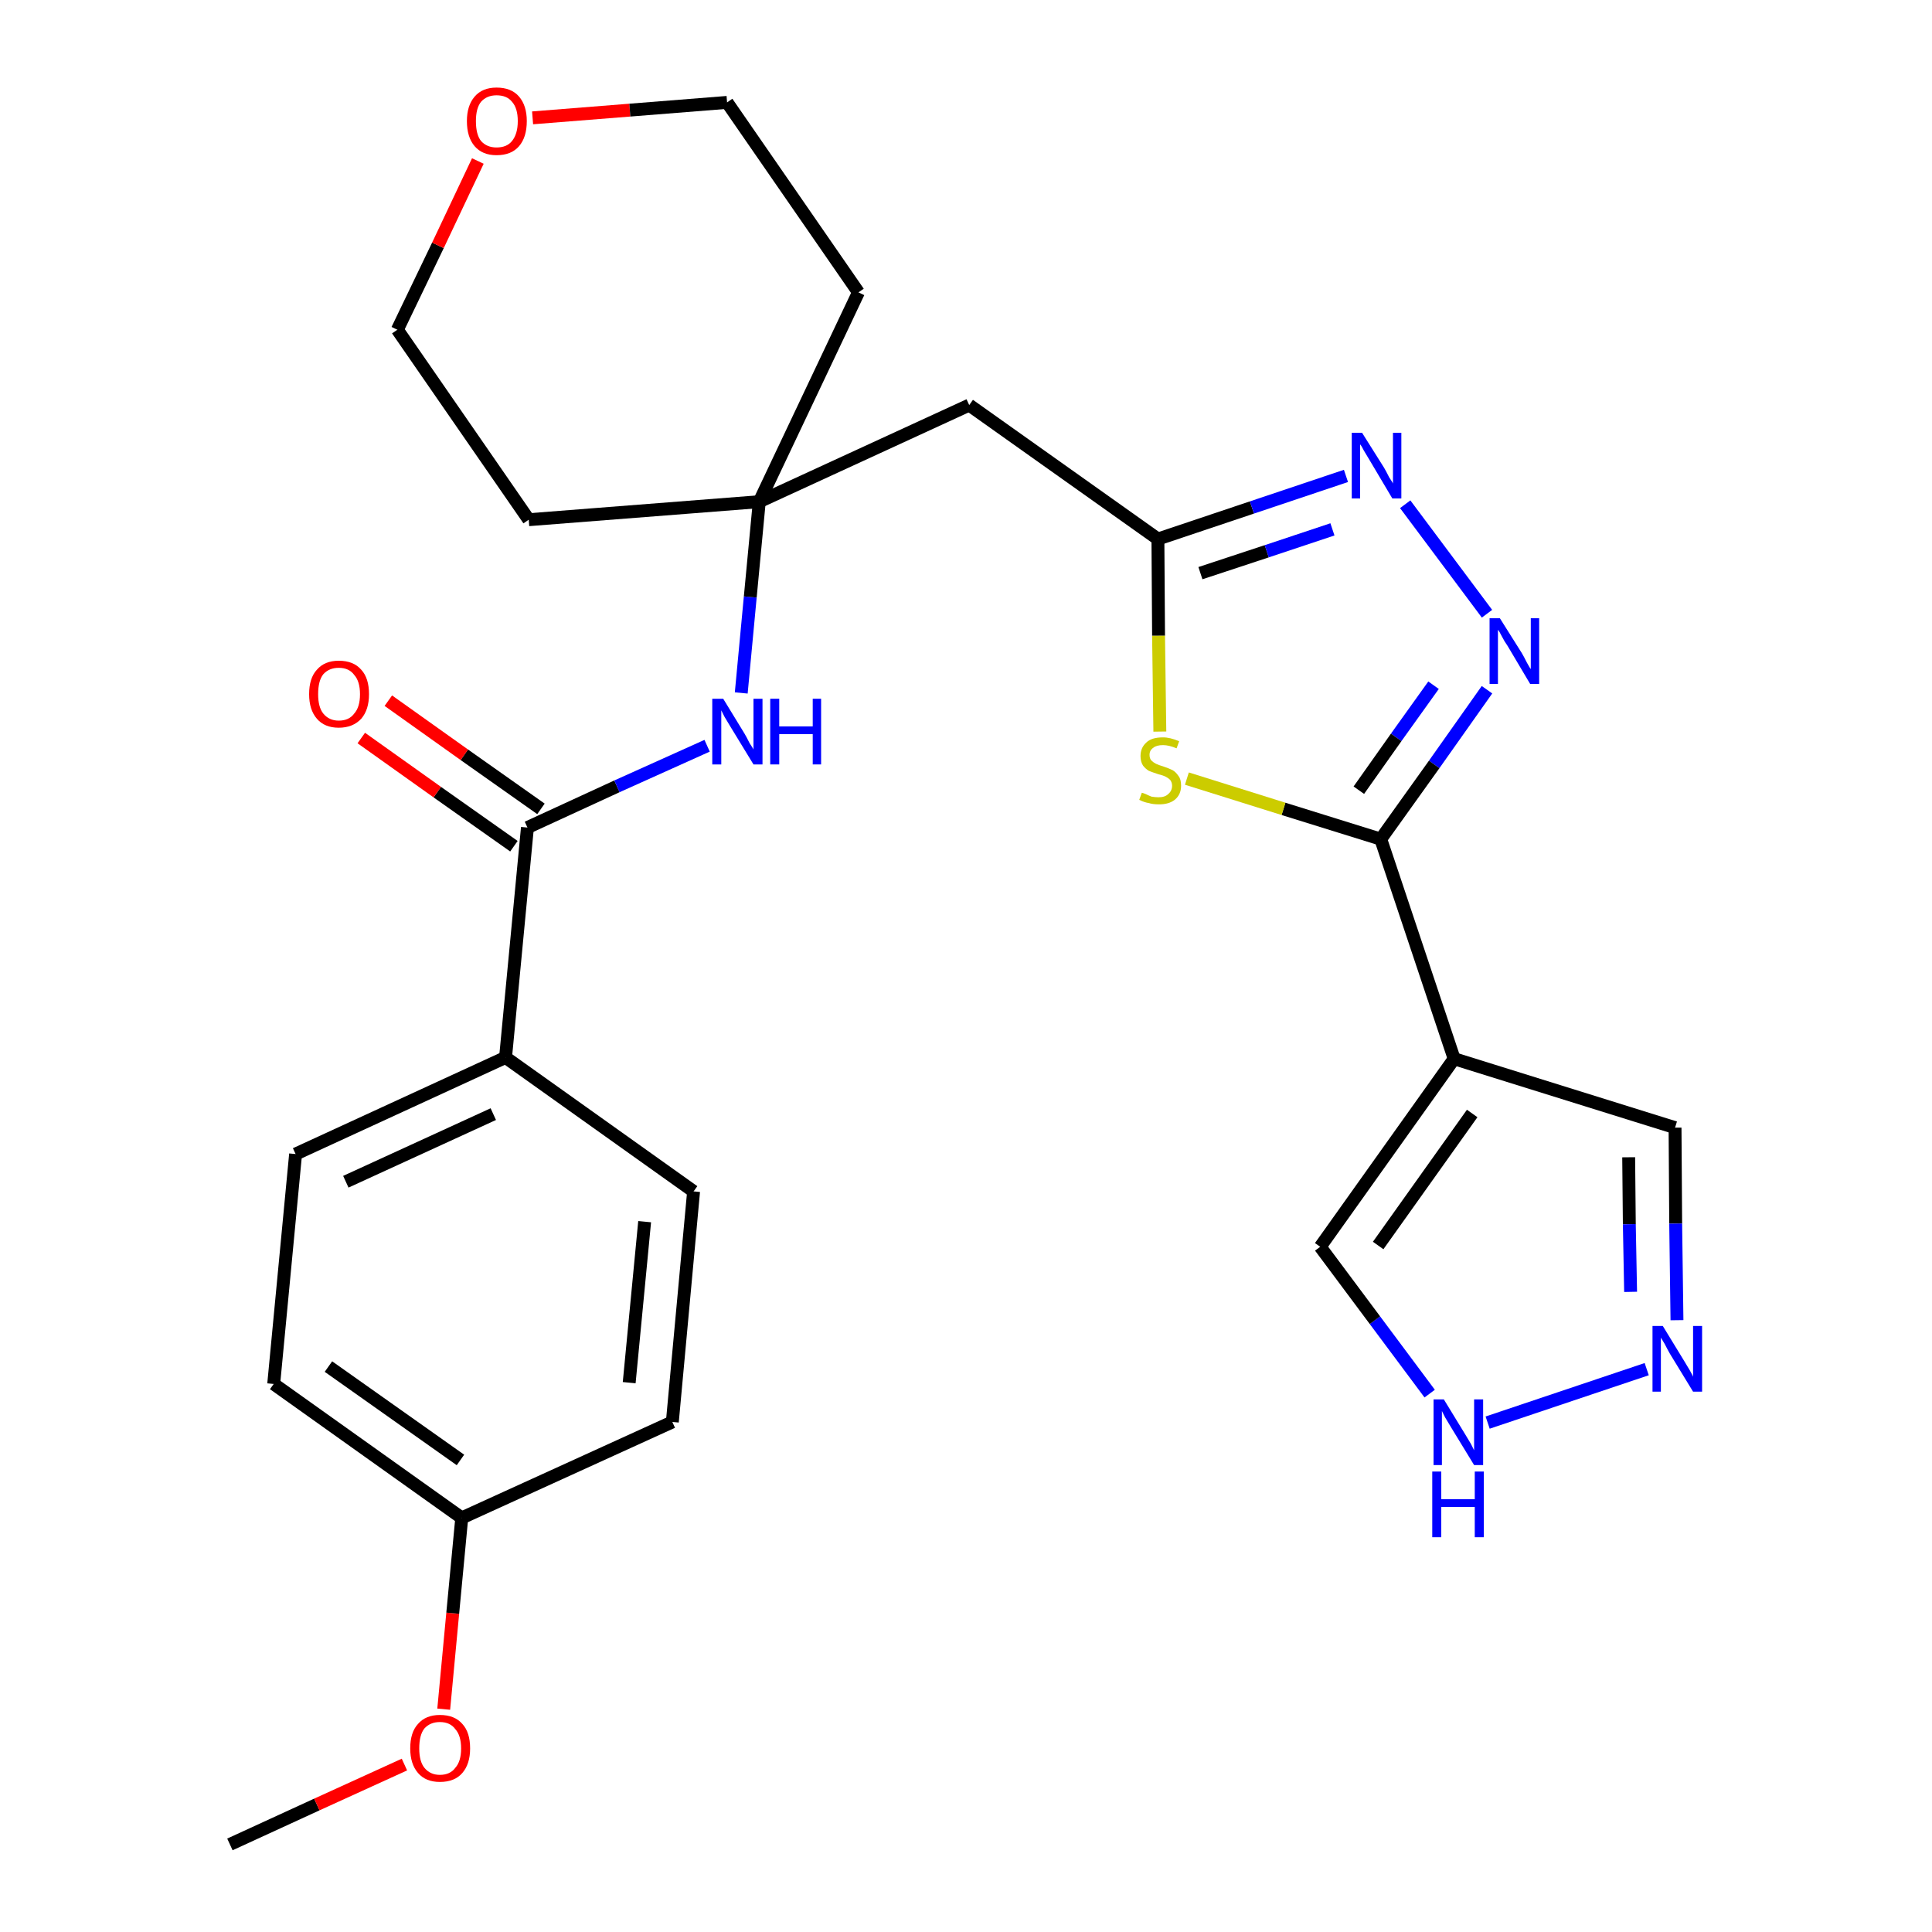 <?xml version='1.0' encoding='iso-8859-1'?>
<svg version='1.1' baseProfile='full'
              xmlns='http://www.w3.org/2000/svg'
                      xmlns:rdkit='http://www.rdkit.org/xml'
                      xmlns:xlink='http://www.w3.org/1999/xlink'
                  xml:space='preserve'
width='300px' height='300px' viewBox='0 0 300 300'>
<!-- END OF HEADER -->
<path class='bond-0 atom-0 atom-1' d='M 35.7,286.4 L 49.2,280.2' style='fill:none;fill-rule:evenodd;stroke:#000000;stroke-width:2.0px;stroke-linecap:butt;stroke-linejoin:miter;stroke-opacity:1' />
<path class='bond-0 atom-0 atom-1' d='M 49.2,280.2 L 62.8,274.0' style='fill:none;fill-rule:evenodd;stroke:#FF0000;stroke-width:2.0px;stroke-linecap:butt;stroke-linejoin:miter;stroke-opacity:1' />
<path class='bond-1 atom-1 atom-2' d='M 68.9,265.4 L 70.3,250.5' style='fill:none;fill-rule:evenodd;stroke:#FF0000;stroke-width:2.0px;stroke-linecap:butt;stroke-linejoin:miter;stroke-opacity:1' />
<path class='bond-1 atom-1 atom-2' d='M 70.3,250.5 L 71.7,235.7' style='fill:none;fill-rule:evenodd;stroke:#000000;stroke-width:2.0px;stroke-linecap:butt;stroke-linejoin:miter;stroke-opacity:1' />
<path class='bond-2 atom-2 atom-3' d='M 71.7,235.7 L 42.5,214.9' style='fill:none;fill-rule:evenodd;stroke:#000000;stroke-width:2.0px;stroke-linecap:butt;stroke-linejoin:miter;stroke-opacity:1' />
<path class='bond-2 atom-2 atom-3' d='M 71.5,226.7 L 51.0,212.2' style='fill:none;fill-rule:evenodd;stroke:#000000;stroke-width:2.0px;stroke-linecap:butt;stroke-linejoin:miter;stroke-opacity:1' />
<path class='bond-27 atom-27 atom-2' d='M 104.4,220.8 L 71.7,235.7' style='fill:none;fill-rule:evenodd;stroke:#000000;stroke-width:2.0px;stroke-linecap:butt;stroke-linejoin:miter;stroke-opacity:1' />
<path class='bond-3 atom-3 atom-4' d='M 42.5,214.9 L 45.9,179.2' style='fill:none;fill-rule:evenodd;stroke:#000000;stroke-width:2.0px;stroke-linecap:butt;stroke-linejoin:miter;stroke-opacity:1' />
<path class='bond-4 atom-4 atom-5' d='M 45.9,179.2 L 78.5,164.2' style='fill:none;fill-rule:evenodd;stroke:#000000;stroke-width:2.0px;stroke-linecap:butt;stroke-linejoin:miter;stroke-opacity:1' />
<path class='bond-4 atom-4 atom-5' d='M 53.7,183.5 L 76.6,173.0' style='fill:none;fill-rule:evenodd;stroke:#000000;stroke-width:2.0px;stroke-linecap:butt;stroke-linejoin:miter;stroke-opacity:1' />
<path class='bond-5 atom-5 atom-6' d='M 78.5,164.2 L 81.9,128.5' style='fill:none;fill-rule:evenodd;stroke:#000000;stroke-width:2.0px;stroke-linecap:butt;stroke-linejoin:miter;stroke-opacity:1' />
<path class='bond-25 atom-5 atom-26' d='M 78.5,164.2 L 107.7,185.0' style='fill:none;fill-rule:evenodd;stroke:#000000;stroke-width:2.0px;stroke-linecap:butt;stroke-linejoin:miter;stroke-opacity:1' />
<path class='bond-6 atom-6 atom-7' d='M 84.0,125.6 L 72.1,117.2' style='fill:none;fill-rule:evenodd;stroke:#000000;stroke-width:2.0px;stroke-linecap:butt;stroke-linejoin:miter;stroke-opacity:1' />
<path class='bond-6 atom-6 atom-7' d='M 72.1,117.2 L 60.3,108.8' style='fill:none;fill-rule:evenodd;stroke:#FF0000;stroke-width:2.0px;stroke-linecap:butt;stroke-linejoin:miter;stroke-opacity:1' />
<path class='bond-6 atom-6 atom-7' d='M 79.8,131.4 L 67.9,123.0' style='fill:none;fill-rule:evenodd;stroke:#000000;stroke-width:2.0px;stroke-linecap:butt;stroke-linejoin:miter;stroke-opacity:1' />
<path class='bond-6 atom-6 atom-7' d='M 67.9,123.0 L 56.1,114.6' style='fill:none;fill-rule:evenodd;stroke:#FF0000;stroke-width:2.0px;stroke-linecap:butt;stroke-linejoin:miter;stroke-opacity:1' />
<path class='bond-7 atom-6 atom-8' d='M 81.9,128.5 L 95.8,122.1' style='fill:none;fill-rule:evenodd;stroke:#000000;stroke-width:2.0px;stroke-linecap:butt;stroke-linejoin:miter;stroke-opacity:1' />
<path class='bond-7 atom-6 atom-8' d='M 95.8,122.1 L 109.8,115.8' style='fill:none;fill-rule:evenodd;stroke:#0000FF;stroke-width:2.0px;stroke-linecap:butt;stroke-linejoin:miter;stroke-opacity:1' />
<path class='bond-8 atom-8 atom-9' d='M 115.1,107.6 L 116.5,92.7' style='fill:none;fill-rule:evenodd;stroke:#0000FF;stroke-width:2.0px;stroke-linecap:butt;stroke-linejoin:miter;stroke-opacity:1' />
<path class='bond-8 atom-8 atom-9' d='M 116.5,92.7 L 117.9,77.9' style='fill:none;fill-rule:evenodd;stroke:#000000;stroke-width:2.0px;stroke-linecap:butt;stroke-linejoin:miter;stroke-opacity:1' />
<path class='bond-9 atom-9 atom-10' d='M 117.9,77.9 L 150.5,62.9' style='fill:none;fill-rule:evenodd;stroke:#000000;stroke-width:2.0px;stroke-linecap:butt;stroke-linejoin:miter;stroke-opacity:1' />
<path class='bond-20 atom-9 atom-21' d='M 117.9,77.9 L 82.1,80.7' style='fill:none;fill-rule:evenodd;stroke:#000000;stroke-width:2.0px;stroke-linecap:butt;stroke-linejoin:miter;stroke-opacity:1' />
<path class='bond-28 atom-25 atom-9' d='M 133.3,45.4 L 117.9,77.9' style='fill:none;fill-rule:evenodd;stroke:#000000;stroke-width:2.0px;stroke-linecap:butt;stroke-linejoin:miter;stroke-opacity:1' />
<path class='bond-10 atom-10 atom-11' d='M 150.5,62.9 L 179.8,83.7' style='fill:none;fill-rule:evenodd;stroke:#000000;stroke-width:2.0px;stroke-linecap:butt;stroke-linejoin:miter;stroke-opacity:1' />
<path class='bond-11 atom-11 atom-12' d='M 179.8,83.7 L 194.4,78.8' style='fill:none;fill-rule:evenodd;stroke:#000000;stroke-width:2.0px;stroke-linecap:butt;stroke-linejoin:miter;stroke-opacity:1' />
<path class='bond-11 atom-11 atom-12' d='M 194.4,78.8 L 209.0,73.9' style='fill:none;fill-rule:evenodd;stroke:#0000FF;stroke-width:2.0px;stroke-linecap:butt;stroke-linejoin:miter;stroke-opacity:1' />
<path class='bond-11 atom-11 atom-12' d='M 186.4,89.0 L 196.7,85.6' style='fill:none;fill-rule:evenodd;stroke:#000000;stroke-width:2.0px;stroke-linecap:butt;stroke-linejoin:miter;stroke-opacity:1' />
<path class='bond-11 atom-11 atom-12' d='M 196.7,85.6 L 206.9,82.2' style='fill:none;fill-rule:evenodd;stroke:#0000FF;stroke-width:2.0px;stroke-linecap:butt;stroke-linejoin:miter;stroke-opacity:1' />
<path class='bond-29 atom-20 atom-11' d='M 180.1,113.6 L 179.9,98.7' style='fill:none;fill-rule:evenodd;stroke:#CCCC00;stroke-width:2.0px;stroke-linecap:butt;stroke-linejoin:miter;stroke-opacity:1' />
<path class='bond-29 atom-20 atom-11' d='M 179.9,98.7 L 179.8,83.7' style='fill:none;fill-rule:evenodd;stroke:#000000;stroke-width:2.0px;stroke-linecap:butt;stroke-linejoin:miter;stroke-opacity:1' />
<path class='bond-12 atom-12 atom-13' d='M 218.2,78.3 L 230.9,95.3' style='fill:none;fill-rule:evenodd;stroke:#0000FF;stroke-width:2.0px;stroke-linecap:butt;stroke-linejoin:miter;stroke-opacity:1' />
<path class='bond-13 atom-13 atom-14' d='M 230.9,107.1 L 222.7,118.7' style='fill:none;fill-rule:evenodd;stroke:#0000FF;stroke-width:2.0px;stroke-linecap:butt;stroke-linejoin:miter;stroke-opacity:1' />
<path class='bond-13 atom-13 atom-14' d='M 222.7,118.7 L 214.4,130.3' style='fill:none;fill-rule:evenodd;stroke:#000000;stroke-width:2.0px;stroke-linecap:butt;stroke-linejoin:miter;stroke-opacity:1' />
<path class='bond-13 atom-13 atom-14' d='M 222.6,106.4 L 216.8,114.5' style='fill:none;fill-rule:evenodd;stroke:#0000FF;stroke-width:2.0px;stroke-linecap:butt;stroke-linejoin:miter;stroke-opacity:1' />
<path class='bond-13 atom-13 atom-14' d='M 216.8,114.5 L 211.0,122.7' style='fill:none;fill-rule:evenodd;stroke:#000000;stroke-width:2.0px;stroke-linecap:butt;stroke-linejoin:miter;stroke-opacity:1' />
<path class='bond-14 atom-14 atom-15' d='M 214.4,130.3 L 225.8,164.4' style='fill:none;fill-rule:evenodd;stroke:#000000;stroke-width:2.0px;stroke-linecap:butt;stroke-linejoin:miter;stroke-opacity:1' />
<path class='bond-19 atom-14 atom-20' d='M 214.4,130.3 L 199.3,125.6' style='fill:none;fill-rule:evenodd;stroke:#000000;stroke-width:2.0px;stroke-linecap:butt;stroke-linejoin:miter;stroke-opacity:1' />
<path class='bond-19 atom-14 atom-20' d='M 199.3,125.6 L 184.3,120.9' style='fill:none;fill-rule:evenodd;stroke:#CCCC00;stroke-width:2.0px;stroke-linecap:butt;stroke-linejoin:miter;stroke-opacity:1' />
<path class='bond-15 atom-15 atom-16' d='M 225.8,164.4 L 260.1,175.1' style='fill:none;fill-rule:evenodd;stroke:#000000;stroke-width:2.0px;stroke-linecap:butt;stroke-linejoin:miter;stroke-opacity:1' />
<path class='bond-30 atom-19 atom-15' d='M 205.0,193.6 L 225.8,164.4' style='fill:none;fill-rule:evenodd;stroke:#000000;stroke-width:2.0px;stroke-linecap:butt;stroke-linejoin:miter;stroke-opacity:1' />
<path class='bond-30 atom-19 atom-15' d='M 214.0,193.4 L 228.6,172.9' style='fill:none;fill-rule:evenodd;stroke:#000000;stroke-width:2.0px;stroke-linecap:butt;stroke-linejoin:miter;stroke-opacity:1' />
<path class='bond-16 atom-16 atom-17' d='M 260.1,175.1 L 260.2,190.0' style='fill:none;fill-rule:evenodd;stroke:#000000;stroke-width:2.0px;stroke-linecap:butt;stroke-linejoin:miter;stroke-opacity:1' />
<path class='bond-16 atom-16 atom-17' d='M 260.2,190.0 L 260.4,205.0' style='fill:none;fill-rule:evenodd;stroke:#0000FF;stroke-width:2.0px;stroke-linecap:butt;stroke-linejoin:miter;stroke-opacity:1' />
<path class='bond-16 atom-16 atom-17' d='M 252.9,179.7 L 253.0,190.1' style='fill:none;fill-rule:evenodd;stroke:#000000;stroke-width:2.0px;stroke-linecap:butt;stroke-linejoin:miter;stroke-opacity:1' />
<path class='bond-16 atom-16 atom-17' d='M 253.0,190.1 L 253.2,200.6' style='fill:none;fill-rule:evenodd;stroke:#0000FF;stroke-width:2.0px;stroke-linecap:butt;stroke-linejoin:miter;stroke-opacity:1' />
<path class='bond-17 atom-17 atom-18' d='M 255.7,212.6 L 231.0,220.9' style='fill:none;fill-rule:evenodd;stroke:#0000FF;stroke-width:2.0px;stroke-linecap:butt;stroke-linejoin:miter;stroke-opacity:1' />
<path class='bond-18 atom-18 atom-19' d='M 222.0,216.4 L 213.5,205.0' style='fill:none;fill-rule:evenodd;stroke:#0000FF;stroke-width:2.0px;stroke-linecap:butt;stroke-linejoin:miter;stroke-opacity:1' />
<path class='bond-18 atom-18 atom-19' d='M 213.5,205.0 L 205.0,193.6' style='fill:none;fill-rule:evenodd;stroke:#000000;stroke-width:2.0px;stroke-linecap:butt;stroke-linejoin:miter;stroke-opacity:1' />
<path class='bond-21 atom-21 atom-22' d='M 82.1,80.7 L 61.7,51.2' style='fill:none;fill-rule:evenodd;stroke:#000000;stroke-width:2.0px;stroke-linecap:butt;stroke-linejoin:miter;stroke-opacity:1' />
<path class='bond-22 atom-22 atom-23' d='M 61.7,51.2 L 68.0,38.1' style='fill:none;fill-rule:evenodd;stroke:#000000;stroke-width:2.0px;stroke-linecap:butt;stroke-linejoin:miter;stroke-opacity:1' />
<path class='bond-22 atom-22 atom-23' d='M 68.0,38.1 L 74.2,25.0' style='fill:none;fill-rule:evenodd;stroke:#FF0000;stroke-width:2.0px;stroke-linecap:butt;stroke-linejoin:miter;stroke-opacity:1' />
<path class='bond-23 atom-23 atom-24' d='M 82.7,18.3 L 97.8,17.1' style='fill:none;fill-rule:evenodd;stroke:#FF0000;stroke-width:2.0px;stroke-linecap:butt;stroke-linejoin:miter;stroke-opacity:1' />
<path class='bond-23 atom-23 atom-24' d='M 97.8,17.1 L 112.9,15.9' style='fill:none;fill-rule:evenodd;stroke:#000000;stroke-width:2.0px;stroke-linecap:butt;stroke-linejoin:miter;stroke-opacity:1' />
<path class='bond-24 atom-24 atom-25' d='M 112.9,15.9 L 133.3,45.4' style='fill:none;fill-rule:evenodd;stroke:#000000;stroke-width:2.0px;stroke-linecap:butt;stroke-linejoin:miter;stroke-opacity:1' />
<path class='bond-26 atom-26 atom-27' d='M 107.7,185.0 L 104.4,220.8' style='fill:none;fill-rule:evenodd;stroke:#000000;stroke-width:2.0px;stroke-linecap:butt;stroke-linejoin:miter;stroke-opacity:1' />
<path class='bond-26 atom-26 atom-27' d='M 100.1,189.7 L 97.7,214.7' style='fill:none;fill-rule:evenodd;stroke:#000000;stroke-width:2.0px;stroke-linecap:butt;stroke-linejoin:miter;stroke-opacity:1' />
<path  class='atom-1' d='M 63.7 271.5
Q 63.7 269.0, 64.9 267.7
Q 66.1 266.3, 68.3 266.3
Q 70.6 266.3, 71.8 267.7
Q 73.0 269.0, 73.0 271.5
Q 73.0 273.9, 71.8 275.3
Q 70.6 276.7, 68.3 276.7
Q 66.1 276.7, 64.9 275.3
Q 63.7 273.9, 63.7 271.5
M 68.3 275.6
Q 69.9 275.6, 70.7 274.5
Q 71.6 273.5, 71.6 271.5
Q 71.6 269.5, 70.7 268.5
Q 69.9 267.4, 68.3 267.4
Q 66.8 267.4, 65.9 268.4
Q 65.1 269.4, 65.1 271.5
Q 65.1 273.5, 65.9 274.5
Q 66.8 275.6, 68.3 275.6
' fill='#FF0000'/>
<path  class='atom-7' d='M 48.0 107.8
Q 48.0 105.3, 49.2 104.0
Q 50.4 102.6, 52.6 102.6
Q 54.9 102.6, 56.1 104.0
Q 57.3 105.3, 57.3 107.8
Q 57.3 110.2, 56.1 111.6
Q 54.8 113.0, 52.6 113.0
Q 50.4 113.0, 49.2 111.6
Q 48.0 110.2, 48.0 107.8
M 52.6 111.9
Q 54.2 111.9, 55.0 110.8
Q 55.9 109.8, 55.9 107.8
Q 55.9 105.8, 55.0 104.8
Q 54.2 103.7, 52.6 103.7
Q 51.1 103.7, 50.2 104.7
Q 49.4 105.7, 49.4 107.8
Q 49.4 109.8, 50.2 110.8
Q 51.1 111.9, 52.6 111.9
' fill='#FF0000'/>
<path  class='atom-8' d='M 112.3 108.5
L 115.6 113.9
Q 115.9 114.4, 116.4 115.4
Q 117.0 116.3, 117.0 116.4
L 117.0 108.5
L 118.4 108.5
L 118.4 118.7
L 117.0 118.7
L 113.4 112.8
Q 113.0 112.1, 112.5 111.3
Q 112.1 110.5, 112.0 110.3
L 112.0 118.7
L 110.6 118.7
L 110.6 108.5
L 112.3 108.5
' fill='#0000FF'/>
<path  class='atom-8' d='M 119.6 108.5
L 121.0 108.5
L 121.0 112.8
L 126.2 112.8
L 126.2 108.5
L 127.5 108.5
L 127.5 118.7
L 126.2 118.7
L 126.2 114.0
L 121.0 114.0
L 121.0 118.7
L 119.6 118.7
L 119.6 108.5
' fill='#0000FF'/>
<path  class='atom-12' d='M 211.5 67.2
L 214.9 72.6
Q 215.2 73.1, 215.7 74.1
Q 216.3 75.0, 216.3 75.1
L 216.3 67.2
L 217.6 67.2
L 217.6 77.4
L 216.2 77.4
L 212.7 71.5
Q 212.3 70.8, 211.8 70.0
Q 211.4 69.2, 211.2 69.0
L 211.2 77.4
L 209.9 77.4
L 209.9 67.2
L 211.5 67.2
' fill='#0000FF'/>
<path  class='atom-13' d='M 232.9 96.0
L 236.3 101.4
Q 236.6 101.9, 237.1 102.9
Q 237.6 103.8, 237.7 103.9
L 237.7 96.0
L 239.0 96.0
L 239.0 106.2
L 237.6 106.2
L 234.1 100.3
Q 233.6 99.6, 233.2 98.8
Q 232.8 98.0, 232.6 97.8
L 232.6 106.2
L 231.3 106.2
L 231.3 96.0
L 232.9 96.0
' fill='#0000FF'/>
<path  class='atom-17' d='M 258.2 205.9
L 261.5 211.3
Q 261.8 211.8, 262.4 212.8
Q 262.9 213.7, 262.9 213.8
L 262.9 205.9
L 264.3 205.9
L 264.3 216.1
L 262.9 216.1
L 259.3 210.2
Q 258.9 209.5, 258.5 208.7
Q 258.0 207.9, 257.9 207.7
L 257.9 216.1
L 256.6 216.1
L 256.6 205.9
L 258.2 205.9
' fill='#0000FF'/>
<path  class='atom-18' d='M 224.2 217.3
L 227.5 222.7
Q 227.8 223.2, 228.4 224.2
Q 228.9 225.2, 228.9 225.2
L 228.9 217.3
L 230.3 217.3
L 230.3 227.5
L 228.9 227.5
L 225.3 221.6
Q 224.9 220.9, 224.4 220.1
Q 224.0 219.3, 223.9 219.1
L 223.9 227.5
L 222.6 227.5
L 222.6 217.3
L 224.2 217.3
' fill='#0000FF'/>
<path  class='atom-18' d='M 222.4 228.5
L 223.8 228.5
L 223.8 232.8
L 229.0 232.8
L 229.0 228.5
L 230.4 228.5
L 230.4 238.7
L 229.0 238.7
L 229.0 234.0
L 223.8 234.0
L 223.8 238.7
L 222.4 238.7
L 222.4 228.5
' fill='#0000FF'/>
<path  class='atom-20' d='M 177.3 123.1
Q 177.4 123.1, 177.9 123.3
Q 178.3 123.5, 178.8 123.7
Q 179.4 123.8, 179.9 123.8
Q 180.9 123.8, 181.4 123.3
Q 182.0 122.8, 182.0 122.0
Q 182.0 121.5, 181.7 121.1
Q 181.4 120.8, 181.0 120.6
Q 180.6 120.4, 179.8 120.2
Q 178.9 119.9, 178.4 119.7
Q 177.9 119.4, 177.5 118.9
Q 177.1 118.3, 177.1 117.4
Q 177.1 116.1, 178.0 115.3
Q 178.8 114.5, 180.6 114.5
Q 181.7 114.5, 183.1 115.1
L 182.7 116.2
Q 181.5 115.7, 180.6 115.7
Q 179.6 115.7, 179.1 116.1
Q 178.5 116.5, 178.5 117.2
Q 178.5 117.8, 178.8 118.1
Q 179.1 118.4, 179.5 118.6
Q 179.9 118.8, 180.6 119.0
Q 181.5 119.3, 182.1 119.6
Q 182.6 119.9, 183.0 120.5
Q 183.4 121.0, 183.4 122.0
Q 183.4 123.4, 182.4 124.2
Q 181.5 124.9, 180.0 124.9
Q 179.0 124.9, 178.4 124.7
Q 177.7 124.6, 176.9 124.2
L 177.3 123.1
' fill='#CCCC00'/>
<path  class='atom-23' d='M 72.5 18.8
Q 72.5 16.4, 73.7 15.0
Q 74.9 13.6, 77.1 13.6
Q 79.4 13.6, 80.6 15.0
Q 81.8 16.4, 81.8 18.8
Q 81.8 21.3, 80.6 22.7
Q 79.4 24.1, 77.1 24.1
Q 74.9 24.1, 73.7 22.7
Q 72.5 21.3, 72.5 18.8
M 77.1 22.9
Q 78.7 22.9, 79.5 21.9
Q 80.4 20.8, 80.4 18.8
Q 80.4 16.8, 79.5 15.8
Q 78.7 14.8, 77.1 14.8
Q 75.6 14.8, 74.7 15.8
Q 73.9 16.8, 73.9 18.8
Q 73.9 20.9, 74.7 21.9
Q 75.6 22.9, 77.1 22.9
' fill='#FF0000'/>
</svg>
